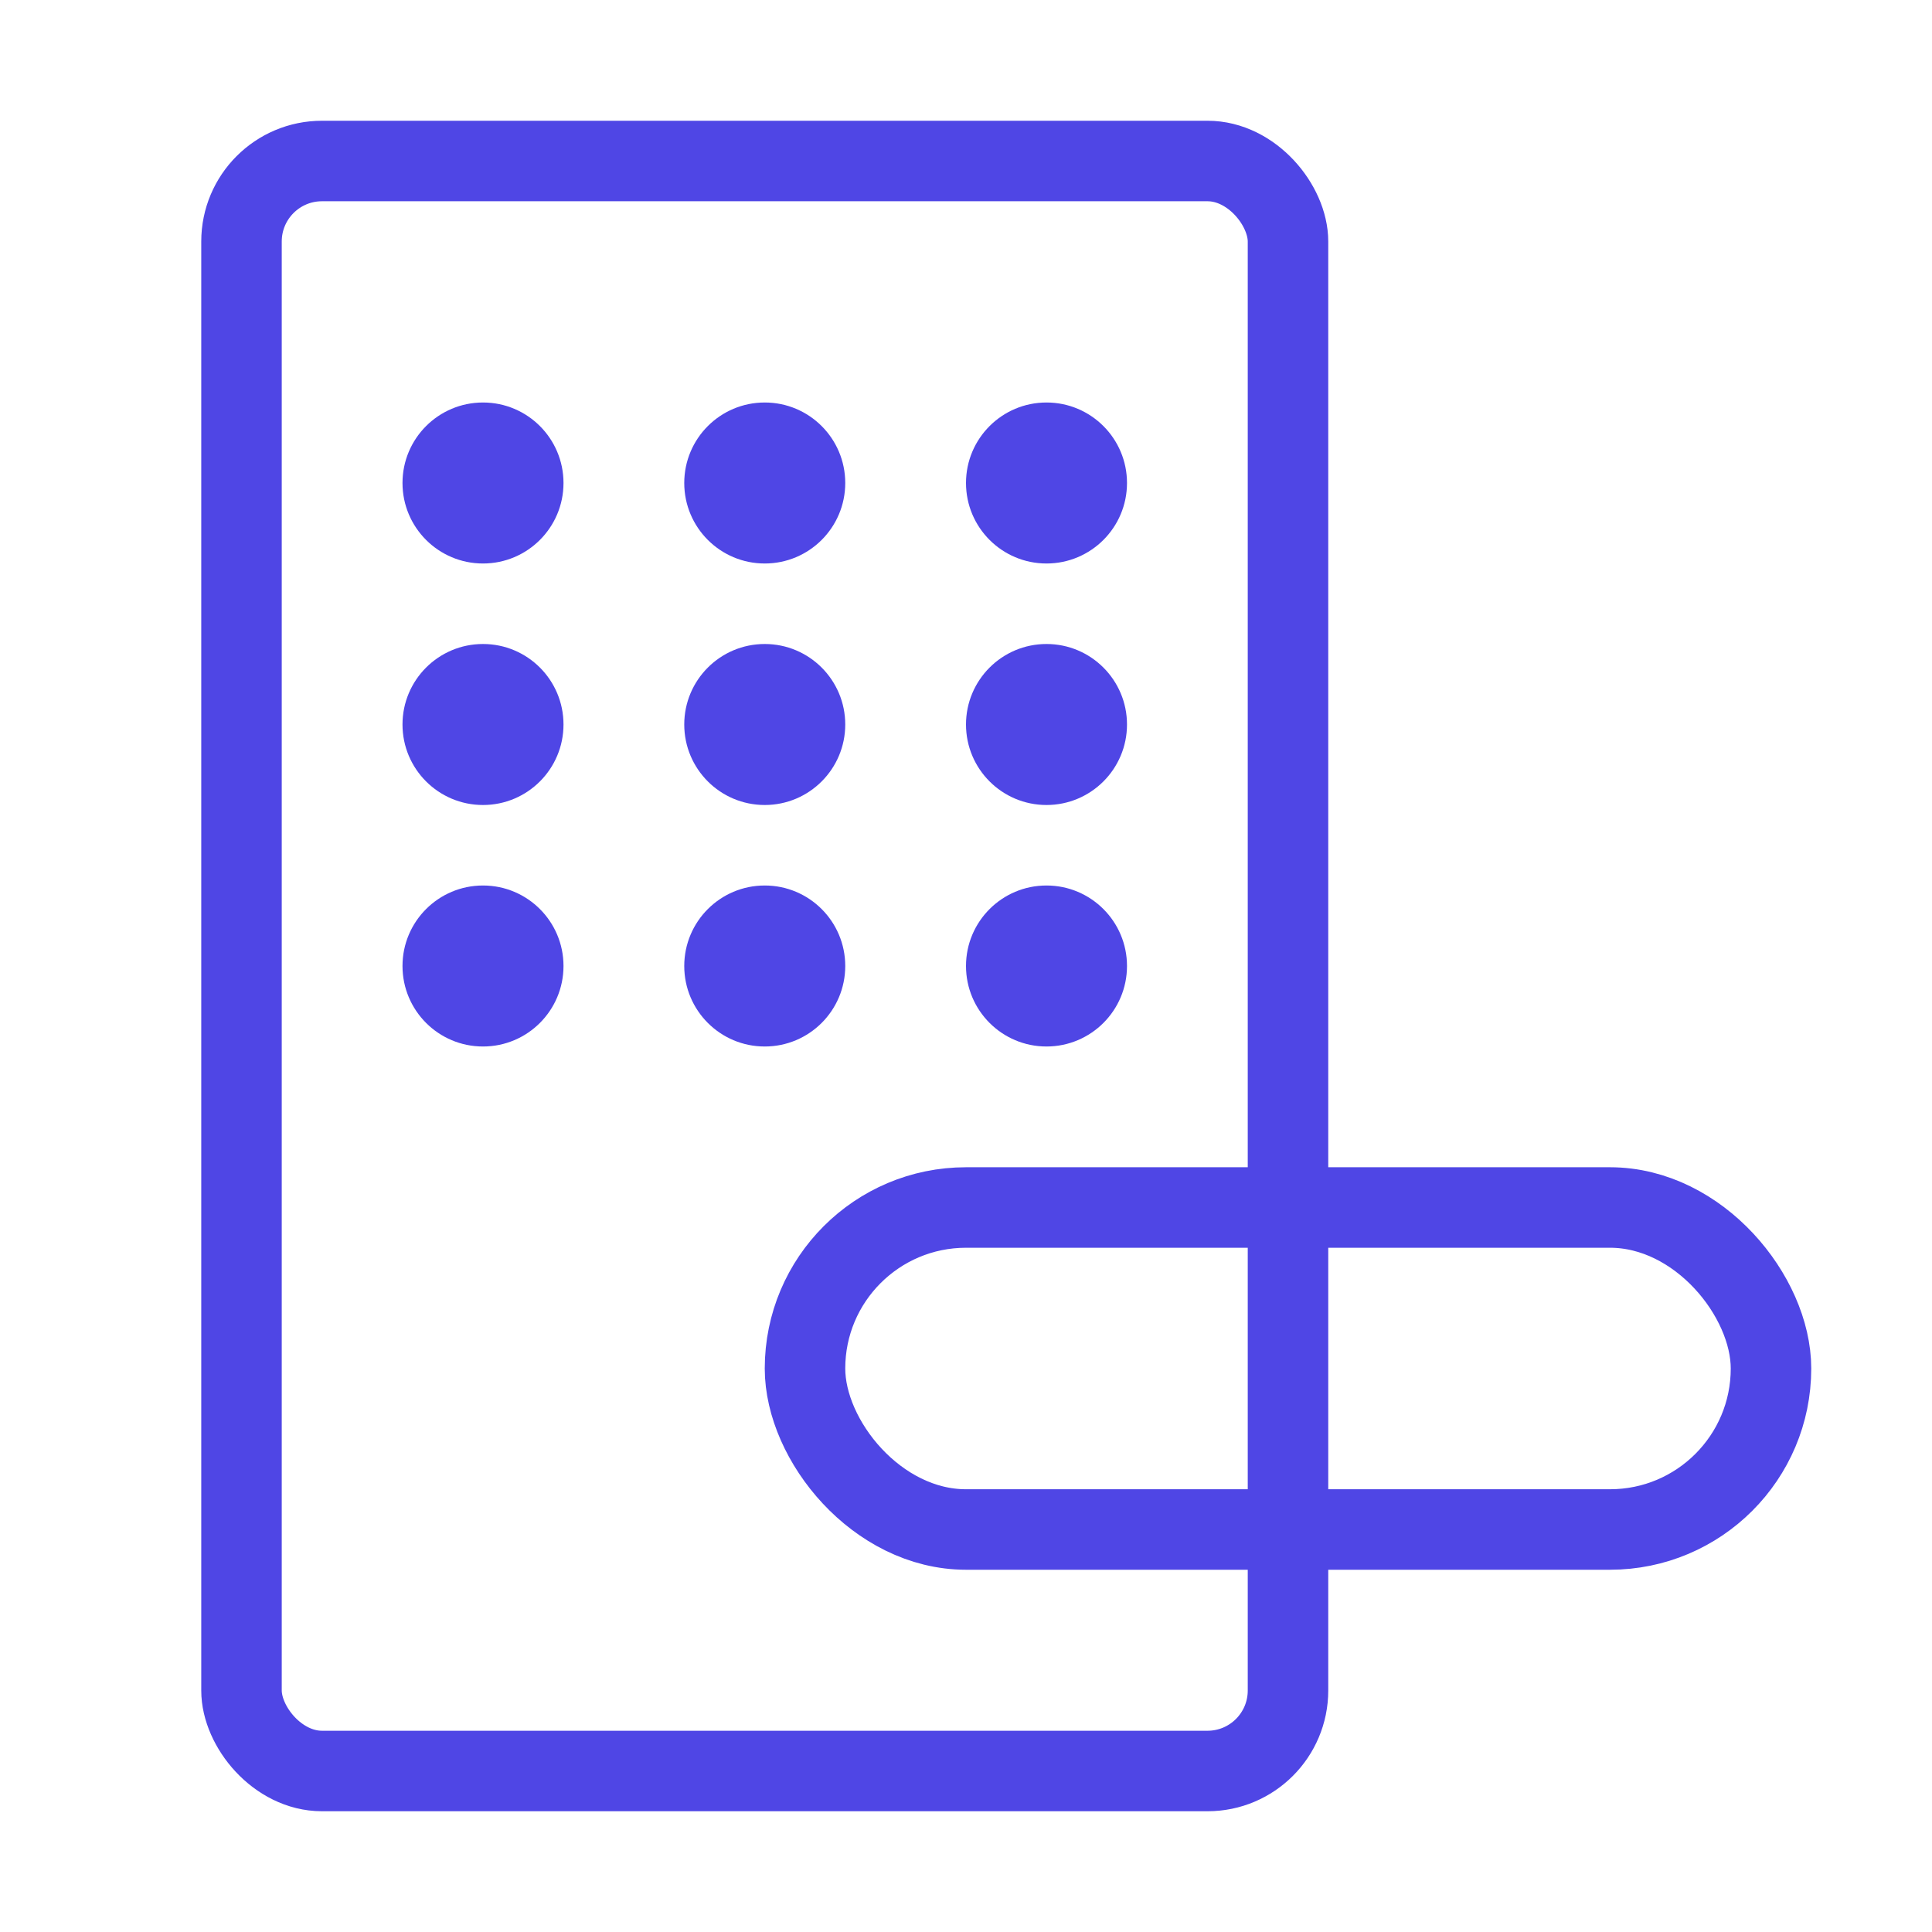 <?xml version="1.0" encoding="UTF-8"?>
<svg width="38" height="38" viewBox="0 0 48 48" fill="none" xmlns="http://www.w3.org/2000/svg">
  <rect x="6" y="4" width="26" height="40" rx="2" stroke="#4f46e5" stroke-width="2" stroke-linecap="round"
        stroke-linejoin="round"/>
  <rect x="20" y="30" width="24" height="8" rx="4" fill="none" stroke="#4f46e5" stroke-width="2" stroke-linecap="round"
        stroke-linejoin="round"/>
  <circle cx="12" cy="12" r="2" fill="#4f46e5"/>
  <circle cx="12" cy="18" r="2" fill="#4f46e5"/>
  <circle cx="12" cy="24" r="2" fill="#4f46e5"/>
  <circle cx="19" cy="12" r="2" fill="#4f46e5"/>
  <circle cx="19" cy="18" r="2" fill="#4f46e5"/>
  <circle cx="19" cy="24" r="2" fill="#4f46e5"/>
  <circle cx="26" cy="12" r="2" fill="#4f46e5"/>
  <circle cx="26" cy="18" r="2" fill="#4f46e5"/>
  <circle cx="26" cy="24" r="2" fill="#4f46e5"/>
</svg>
